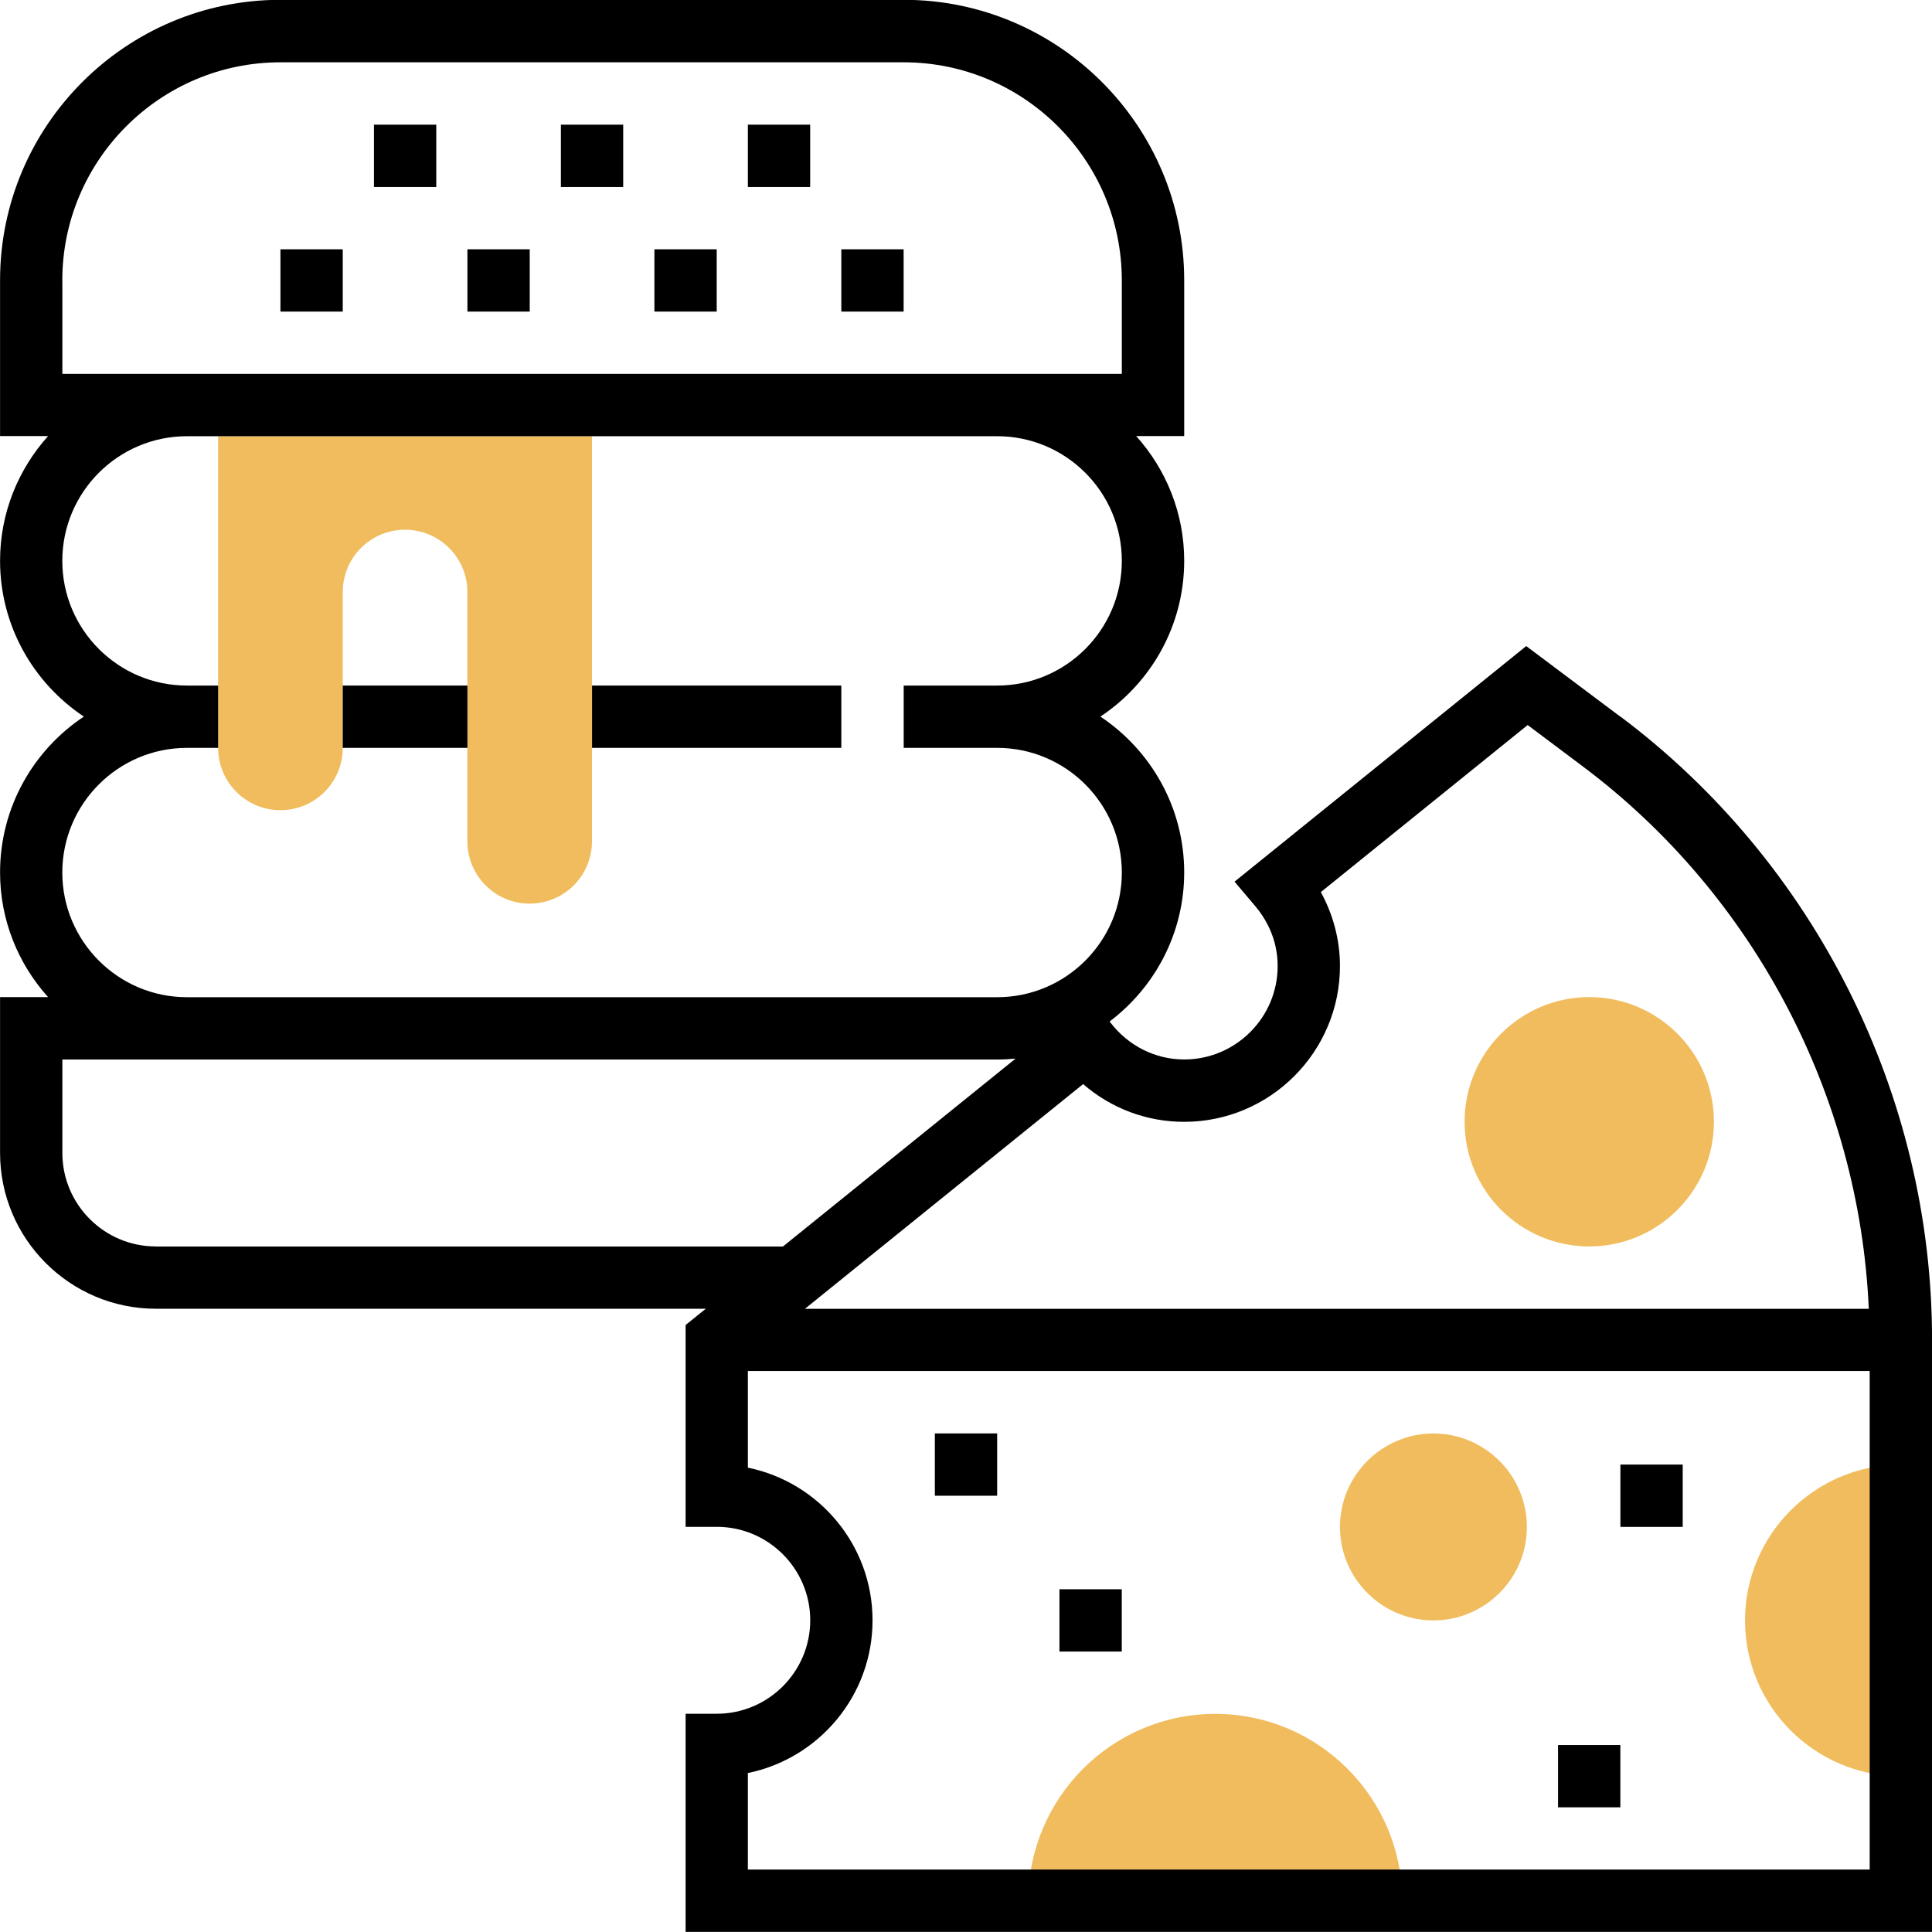 <!-- Generated by IcoMoon.io -->
<svg version="1.1" xmlns="http://www.w3.org/2000/svg" width="32" height="32" viewBox="0 0 32 32">
<title>hamburguer-1</title>
<path fill="#f0bc5e" d="M28.903 26.839c0 1.423 1.158 2.581 2.581 2.581v-5.161c-1.423 0-2.581 1.158-2.581 2.581z"></path>
<path fill="#f0bc5e" d="M20.129 28.387c-1.708 0-3.097 1.389-3.097 3.097h6.194c0-1.708-1.389-3.097-3.097-3.097z"></path>
<path fill="#f0bc5e" d="M23.742 26.839c-0.854 0-1.548-0.695-1.548-1.548s0.695-1.548 1.548-1.548 1.548 0.695 1.548 1.548-0.695 1.548-1.548 1.548z"></path>
<path fill="#f0bc5e" d="M26.323 20.645c-1.139 0-2.065-0.926-2.065-2.065s0.926-2.065 2.065-2.065 2.065 0.926 2.065 2.065-0.926 2.065-2.065 2.065z"></path>
<path fill="#f0bc5e" d="M3.613 7.226v5.161c0 0.57 0.462 1.032 1.032 1.032s1.032-0.462 1.032-1.032v-2.581c0-0.57 0.462-1.032 1.032-1.032s1.032 0.462 1.032 1.032v4.129c0 0.57 0.462 1.032 1.032 1.032s1.032-0.462 1.032-1.032v-6.71h-6.194z"></path>
<path fill="#000" d="M26.839 11.871l-1.56-1.17-4.831 3.902 0.341 0.403c0.17 0.201 0.373 0.536 0.373 0.994 0 0.854-0.695 1.548-1.548 1.548-0.476 0-0.921-0.222-1.22-0.609l-0.015-0.020c0.748-0.566 1.235-1.46 1.235-2.469 0-1.077-0.553-2.025-1.388-2.581 0.836-0.555 1.388-1.504 1.388-2.581 0-0.794-0.302-1.516-0.795-2.065h0.795v-2.581c0-2.561-2.084-4.645-4.645-4.645h-10.323c-2.561 0-4.645 2.084-4.645 4.645v2.581h0.795c-0.492 0.549-0.795 1.271-0.795 2.065 0 1.077 0.553 2.025 1.388 2.581-0.836 0.555-1.388 1.504-1.388 2.581 0 0.794 0.302 1.516 0.795 2.065h-0.795v2.581c0 1.423 1.158 2.581 2.581 2.581h9.108l-0.334 0.269v3.343h0.516c0.854 0 1.548 0.695 1.548 1.548s-0.695 1.548-1.548 1.548h-0.516v3.613h20.645v-9.806c0-4.040-1.929-7.899-5.161-10.323zM19.613 18.581c1.423 0 2.581-1.158 2.581-2.581 0-0.426-0.11-0.847-0.317-1.224l3.426-2.767 0.917 0.688c2.835 2.126 4.577 5.454 4.733 8.981h-17.621l4.608-3.722c0.464 0.402 1.051 0.625 1.674 0.625zM1.032 4.645c0-1.992 1.621-3.613 3.613-3.613h10.323c1.992 0 3.613 1.621 3.613 3.613v1.548h-17.548v-1.548zM1.032 14.452c0-1.139 0.926-2.065 2.065-2.065h0.516v-1.032h-0.516c-1.139 0-2.065-0.926-2.065-2.065s0.926-2.065 2.065-2.065h13.419c1.139 0 2.065 0.926 2.065 2.065s-0.926 2.065-2.065 2.065h-1.548v1.032h1.548c1.139 0 2.065 0.926 2.065 2.065s-0.926 2.065-2.065 2.065h-13.419c-1.139 0-2.065-0.926-2.065-2.065zM2.581 20.645c-0.854 0-1.548-0.695-1.548-1.548v-1.548h15.484c0.103 0 0.204-0.006 0.304-0.015l-3.853 3.112h-10.386zM12.387 30.968v-1.601c1.176-0.24 2.065-1.282 2.065-2.529s-0.888-2.289-2.065-2.529v-1.601h18.581v8.258h-18.581z"></path>
<path fill="#000" d="M9.806 11.355h4.129v1.032h-4.129v-1.032z"></path>
<path fill="#000" d="M5.677 11.355h2.065v1.032h-2.065v-1.032z"></path>
<path fill="#000" d="M6.194 2.065h1.032v1.032h-1.032v-1.032z"></path>
<path fill="#000" d="M9.29 2.065h1.032v1.032h-1.032v-1.032z"></path>
<path fill="#000" d="M12.387 2.065h1.032v1.032h-1.032v-1.032z"></path>
<path fill="#000" d="M13.935 4.129h1.032v1.032h-1.032v-1.032z"></path>
<path fill="#000" d="M10.839 4.129h1.032v1.032h-1.032v-1.032z"></path>
<path fill="#000" d="M7.742 4.129h1.032v1.032h-1.032v-1.032z"></path>
<path fill="#000" d="M4.645 4.129h1.032v1.032h-1.032v-1.032z"></path>
<path fill="#000" d="M15.484 23.742h1.032v1.032h-1.032v-1.032z"></path>
<path fill="#000" d="M17.548 26.323h1.032v1.032h-1.032v-1.032z"></path>
<path fill="#000" d="M25.806 28.903h1.032v1.032h-1.032v-1.032z"></path>
<path fill="#000" d="M26.839 24.258h1.032v1.032h-1.032v-1.032z"></path>
</svg>

